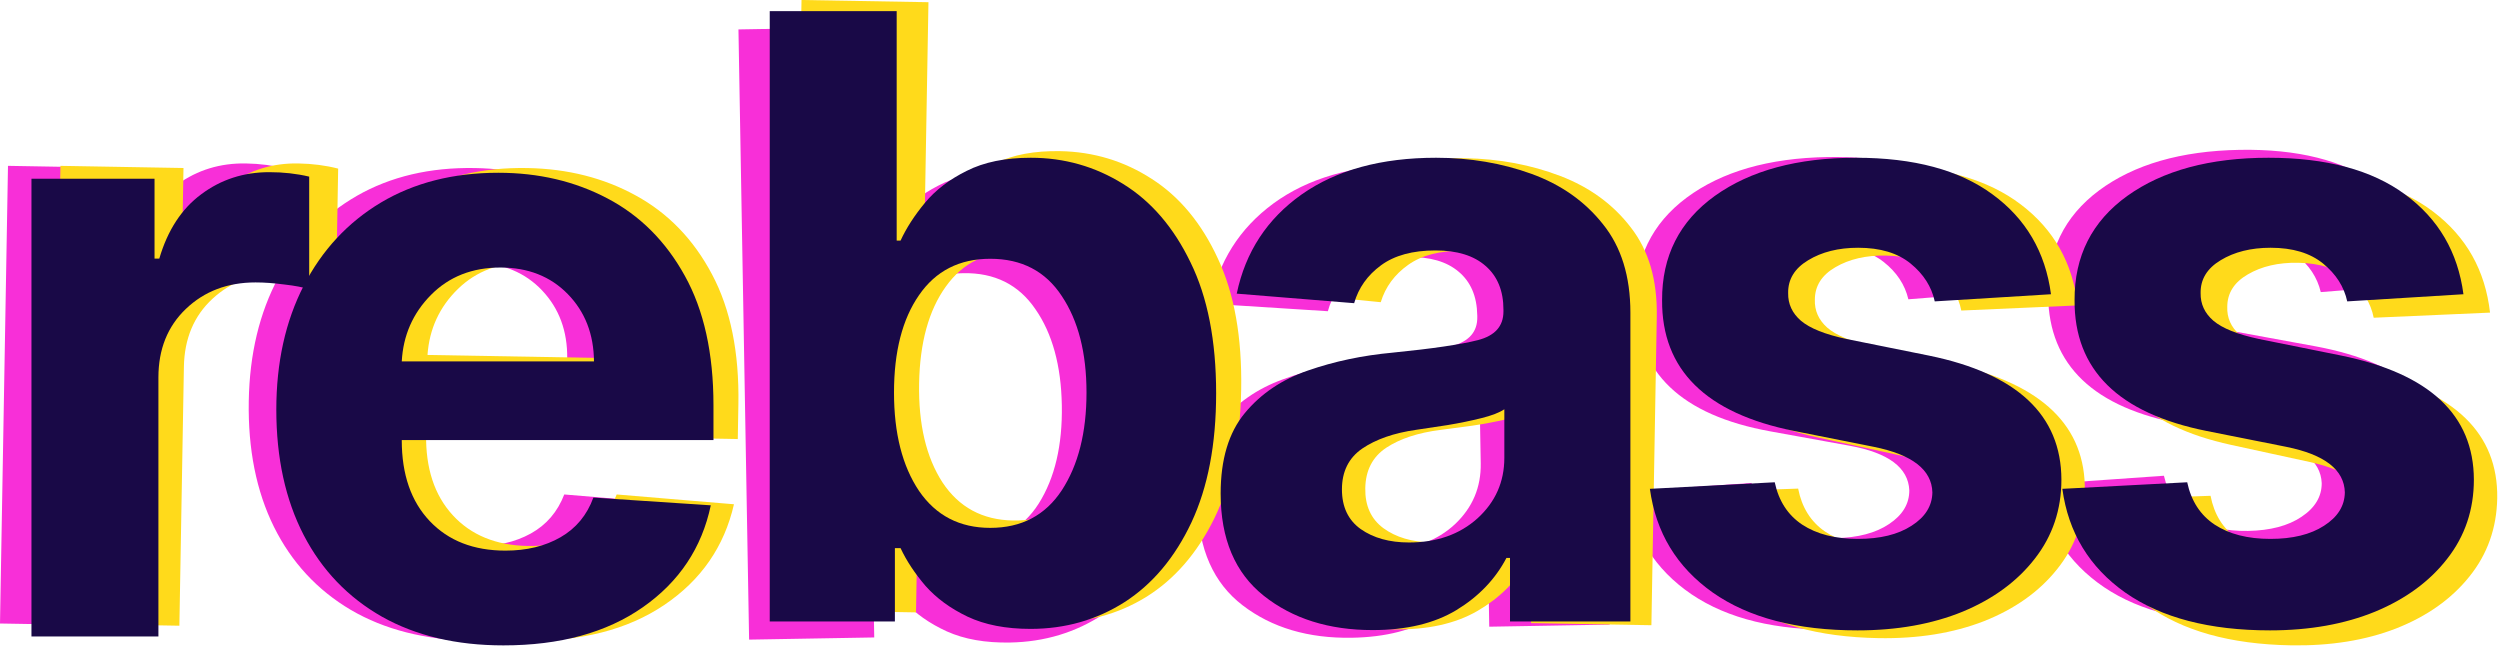 <svg width="286" height="74" viewBox="0 0 286 74" fill="none" xmlns="http://www.w3.org/2000/svg">
<path d="M0 71.329L0.914 18.973L14.991 19.219L14.832 28.354L15.377 28.363C16.388 25.131 18.033 22.704 20.312 21.085C22.591 19.442 25.196 18.647 28.127 18.698C29.741 18.726 31.26 18.923 32.686 19.289L32.461 32.173C31.783 31.934 30.843 31.736 29.641 31.579C28.44 31.399 27.339 31.3 26.339 31.282C23.135 31.226 20.459 32.191 18.31 34.177C16.185 36.14 15.094 38.735 15.037 41.962L14.521 71.582L0 71.329Z" fill="#F82FD8"/>
<path d="M53.961 73.293C48.599 73.2 43.993 72.028 40.145 69.779C36.298 67.507 33.364 64.342 31.344 60.283C29.324 56.202 28.362 51.4 28.459 45.878C28.553 40.493 29.68 35.785 31.842 31.753C34.004 27.722 37.002 24.604 40.836 22.398C44.694 20.192 49.19 19.134 54.325 19.224C58.938 19.304 63.08 20.354 66.75 22.373C70.442 24.392 73.345 27.398 75.457 31.39C77.57 35.359 78.575 40.309 78.471 46.24L78.402 50.228L42.748 49.606L42.747 49.64C42.679 53.548 43.694 56.646 45.79 58.933C47.887 61.22 50.753 62.395 54.389 62.459C56.821 62.501 58.931 62.026 60.722 61.035C62.512 60.043 63.788 58.554 64.55 56.567L77.965 57.687C76.857 62.532 74.199 66.373 69.99 69.209C65.78 72.045 60.438 73.407 53.961 73.293ZM42.905 40.607L64.89 40.991C64.922 37.877 63.967 35.292 62.025 33.235C60.084 31.178 57.533 30.122 54.375 30.067C51.148 30.011 48.483 31.01 46.378 33.064C44.274 35.119 43.116 37.633 42.905 40.607Z" fill="#F82FD8"/>
<path d="M6 71.329L6.914 18.973L20.991 19.219L20.832 28.354L21.377 28.363C22.388 25.131 24.033 22.704 26.312 21.085C28.591 19.442 31.196 18.647 34.127 18.698C35.741 18.726 37.26 18.923 38.686 19.289L38.461 32.173C37.783 31.934 36.843 31.736 35.642 31.579C34.44 31.399 33.339 31.3 32.339 31.282C29.135 31.226 26.459 32.191 24.31 34.177C22.185 36.14 21.094 38.735 21.038 41.962L20.521 71.582L6 71.329Z" fill="#FFDA1B"/>
<path d="M59.961 73.293C54.599 73.2 49.993 72.028 46.146 69.779C42.298 67.507 39.364 64.342 37.344 60.283C35.324 56.202 34.362 51.4 34.459 45.878C34.553 40.493 35.681 35.785 37.842 31.753C40.004 27.722 43.002 24.604 46.836 22.398C50.694 20.192 55.19 19.134 60.326 19.224C64.939 19.304 69.08 20.354 72.75 22.373C76.442 24.392 79.345 27.398 81.457 31.39C83.57 35.359 84.575 40.309 84.471 46.24L84.402 50.228L48.748 49.606L48.748 49.64C48.679 53.548 49.694 56.646 51.79 58.933C53.887 61.22 56.753 62.395 60.389 62.459C62.821 62.501 64.932 62.026 66.722 61.035C68.512 60.043 69.788 58.554 70.55 56.567L83.965 57.687C82.857 62.532 80.199 66.373 75.99 69.209C71.781 72.045 66.438 73.407 59.961 73.293ZM48.905 40.607L70.891 40.991C70.922 37.877 69.967 35.292 68.025 33.235C66.084 31.178 63.534 30.122 60.375 30.067C57.148 30.011 54.483 31.01 52.378 33.064C50.274 35.119 49.116 37.633 48.905 40.607Z" fill="#FFDA1B"/>
<path d="M3.599 72.809V20.446H17.679V29.582H18.224C19.179 26.332 20.781 23.878 23.031 22.218C25.281 20.537 27.872 19.696 30.804 19.696C32.418 19.696 33.94 19.866 35.372 20.207V33.093C34.69 32.866 33.747 32.684 32.543 32.548C31.338 32.389 30.236 32.309 29.236 32.309C26.031 32.309 23.372 33.321 21.259 35.343C19.168 37.343 18.122 39.957 18.122 43.184V72.809H3.599Z" fill="#190947"/>
<path d="M57.587 73.832C52.223 73.832 47.598 72.741 43.712 70.559C39.825 68.355 36.837 65.241 34.746 61.218C32.655 57.173 31.61 52.389 31.61 46.866C31.61 41.48 32.655 36.752 34.746 32.684C36.837 28.616 39.78 25.446 43.575 23.173C47.394 20.9 51.871 19.764 57.007 19.764C61.621 19.764 65.78 20.741 69.485 22.696C73.212 24.65 76.166 27.605 78.348 31.559C80.53 35.491 81.621 40.423 81.621 46.355V50.343H45.962V50.377C45.962 54.287 47.03 57.366 49.166 59.616C51.303 61.866 54.189 62.991 57.825 62.991C60.257 62.991 62.36 62.48 64.132 61.457C65.905 60.434 67.155 58.923 67.882 56.923L81.314 57.809C80.291 62.673 77.701 66.559 73.541 69.468C69.382 72.377 64.064 73.832 57.587 73.832ZM45.962 41.343H67.951C67.928 38.23 66.928 35.662 64.951 33.639C62.973 31.616 60.405 30.605 57.246 30.605C54.019 30.605 51.371 31.65 49.303 33.741C47.235 35.832 46.121 38.366 45.962 41.343Z" fill="#190947"/>
<path d="M85.697 73.173L84.479 3.366L98.999 3.112L99.457 29.358L99.9 29.351C100.534 27.907 101.441 26.448 102.62 24.973C103.799 23.498 105.368 22.254 107.328 21.242C109.288 20.208 111.722 19.666 114.63 19.615C118.471 19.548 122.01 20.486 125.249 22.43C128.488 24.351 131.108 27.294 133.109 31.26C135.133 35.203 136.197 40.173 136.302 46.172C136.404 52.013 135.547 56.96 133.731 61.015C131.915 65.047 129.423 68.125 126.255 70.249C123.086 72.35 119.514 73.436 115.537 73.505C112.719 73.554 110.314 73.13 108.321 72.233C106.35 71.335 104.728 70.193 103.453 68.806C102.201 67.396 101.222 65.969 100.514 64.527L99.867 64.538L100.013 72.924L85.697 73.173ZM99.454 46.747C99.535 51.406 100.555 55.139 102.513 57.946C104.494 60.73 107.234 62.091 110.734 62.03C114.301 61.968 117.003 60.489 118.839 57.593C120.675 54.674 121.553 50.931 121.473 46.363C121.394 41.818 120.387 38.154 118.451 35.369C116.538 32.561 113.787 31.188 110.196 31.251C106.674 31.312 103.983 32.746 102.123 35.551C100.262 38.334 99.372 42.066 99.454 46.747Z" fill="#F82FD8"/>
<path d="M154.674 72.958C149.675 73.045 145.505 71.811 142.165 69.255C138.824 66.7 137.108 62.831 137.018 57.65C136.95 53.742 137.817 50.658 139.618 48.399C141.42 46.14 143.8 44.473 146.759 43.399C149.741 42.301 152.956 41.563 156.404 41.184C160.941 40.651 164.182 40.117 166.128 39.583C168.073 39.049 169.031 37.941 169.002 36.259L168.998 36.055C168.961 33.896 168.25 32.238 166.866 31.08C165.504 29.922 163.585 29.364 161.108 29.407C158.495 29.453 156.426 30.057 154.9 31.221C153.375 32.384 152.378 33.845 151.908 35.603L138.459 34.747C139.376 29.957 141.787 26.131 145.692 23.266C149.62 20.402 154.72 18.915 160.991 18.806C164.877 18.738 168.524 19.288 171.931 20.456C175.338 21.624 178.099 23.496 180.212 26.073C182.348 28.628 183.452 31.984 183.525 36.142L184.141 71.455L170.37 71.695L170.244 64.435L169.835 64.442C168.605 66.896 166.731 68.918 164.212 70.507C161.717 72.074 158.537 72.891 154.674 72.958ZM158.658 62.864C161.839 62.809 164.436 61.843 166.449 59.967C168.462 58.068 169.444 55.743 169.396 52.994L169.299 47.438C168.738 47.834 167.858 48.19 166.658 48.507C165.482 48.823 164.214 49.106 162.854 49.357C161.517 49.585 160.316 49.788 159.251 49.966C156.712 50.374 154.668 51.125 153.119 52.221C151.592 53.316 150.847 54.886 150.883 56.931C150.917 58.931 151.66 60.429 153.109 61.427C154.581 62.424 156.431 62.903 158.658 62.864Z" fill="#F82FD8"/>
<path d="M231.596 33.189L218.317 34.239C217.924 32.564 216.978 31.137 215.48 29.959C213.982 28.78 211.972 28.213 209.449 28.257C207.2 28.296 205.299 28.806 203.748 29.788C202.219 30.747 201.48 32.01 201.53 33.578C201.529 34.828 202.036 35.876 203.051 36.722C204.088 37.568 205.828 38.231 208.268 38.711L217.777 40.454C227.88 42.346 233.007 46.985 233.159 54.37C233.219 57.801 232.26 60.83 230.283 63.455C228.328 66.081 225.614 68.151 222.14 69.667C218.666 71.159 214.667 71.945 210.145 72.024C203.214 72.145 197.667 70.798 193.504 67.984C189.34 65.147 186.874 61.235 186.105 56.248L200.374 55.249C200.865 57.377 201.939 58.972 203.594 60.034C205.272 61.096 207.406 61.604 209.997 61.559C212.542 61.515 214.578 60.979 216.106 59.952C217.656 58.925 218.43 57.639 218.425 56.093C218.312 53.504 216.043 51.804 211.619 50.995L202.521 49.347C192.351 47.501 187.219 42.602 187.126 34.647C187.015 29.603 188.957 25.591 192.951 22.612C196.967 19.632 202.328 18.084 209.031 17.967C215.644 17.852 220.872 19.158 224.716 21.887C228.582 24.616 230.875 28.383 231.596 33.189Z" fill="#F82FD8"/>
<path d="M278.775 32.366L265.496 33.416C265.103 31.741 264.157 30.314 262.659 29.135C261.161 27.956 259.151 27.389 256.629 27.433C254.379 27.473 252.478 27.983 250.927 28.965C249.398 29.923 248.659 31.186 248.709 32.754C248.708 34.004 249.215 35.052 250.23 35.898C251.267 36.744 253.007 37.407 255.447 37.887L264.956 39.631C275.059 41.523 280.186 46.161 280.338 53.546C280.398 56.977 279.439 60.006 277.462 62.632C275.507 65.257 272.793 67.328 269.319 68.843C265.845 70.336 261.846 71.122 257.324 71.201C250.394 71.322 244.846 69.975 240.683 67.161C236.519 64.324 234.053 60.412 233.284 55.425L247.553 54.425C248.045 56.553 249.118 58.148 250.773 59.211C252.451 60.273 254.585 60.781 257.176 60.736C259.721 60.691 261.757 60.156 263.285 59.129C264.835 58.102 265.609 56.815 265.604 55.27C265.491 52.68 263.222 50.981 258.798 50.172L249.7 48.523C239.53 46.678 234.398 41.778 234.305 33.824C234.194 28.779 236.136 24.768 240.13 21.788C244.147 18.809 249.507 17.261 256.21 17.143C262.823 17.028 268.051 18.335 271.895 21.064C275.761 23.792 278.054 27.559 278.775 32.366Z" fill="#F82FD8"/>
<path d="M90.476 69.808L91.694 0L106.215 0.253L105.757 26.5L106.2 26.507C106.884 25.087 107.841 23.66 109.07 22.227C110.3 20.794 111.912 19.606 113.906 18.663C115.9 17.698 118.352 17.241 121.261 17.291C125.101 17.358 128.606 18.42 131.775 20.475C134.944 22.508 137.46 25.541 139.322 29.574C141.207 33.585 142.097 38.59 141.992 44.589C141.89 50.429 140.861 55.344 138.905 59.333C136.949 63.299 134.351 66.289 131.11 68.301C127.871 70.29 124.263 71.25 120.286 71.18C117.468 71.131 115.079 70.623 113.118 69.657C111.18 68.692 109.599 67.493 108.373 66.062C107.171 64.609 106.242 63.15 105.586 61.684L104.938 61.672L104.792 70.057L90.476 69.808ZM105.146 43.878C105.065 48.536 105.954 52.302 107.813 55.176C109.696 58.028 112.386 59.484 115.886 59.545C119.454 59.607 122.205 58.223 124.141 55.393C126.078 52.54 127.086 48.83 127.166 44.262C127.245 39.717 126.366 36.02 124.529 33.169C122.716 30.296 120.014 28.828 116.423 28.765C112.901 28.704 110.161 30.043 108.204 32.782C106.247 35.498 105.228 39.197 105.146 43.878Z" fill="#FFDA1B"/>
<path d="M159.418 72C154.419 71.912 150.295 70.534 147.045 67.863C143.796 65.192 142.217 61.266 142.307 56.085C142.375 52.176 143.349 49.125 145.229 46.93C147.108 44.735 149.545 43.153 152.54 42.182C155.558 41.189 158.796 40.564 162.256 40.306C166.809 39.931 170.066 39.51 172.029 39.044C173.992 38.578 174.989 37.505 175.018 35.823L175.022 35.619C175.059 33.46 174.407 31.778 173.064 30.573C171.744 29.367 169.845 28.743 167.368 28.7C164.755 28.654 162.666 29.186 161.101 30.296C159.536 31.405 158.488 32.83 157.958 34.571L144.547 33.246C145.63 28.491 148.173 24.751 152.176 22.025C156.201 19.299 161.35 17.991 167.622 18.101C171.507 18.168 175.132 18.845 178.497 20.132C181.861 21.418 184.555 23.386 186.577 26.035C188.622 28.662 189.609 32.055 189.536 36.213L188.92 71.526L175.149 71.285L175.276 64.025L174.867 64.018C173.552 66.427 171.608 68.382 169.036 69.883C166.487 71.362 163.281 72.067 159.418 72ZM163.752 62.051C166.933 62.107 169.562 61.232 171.64 59.427C173.717 57.599 174.78 55.311 174.828 52.561L174.925 47.005C174.35 47.382 173.458 47.707 172.249 47.981C171.062 48.256 169.785 48.495 168.417 48.699C167.073 48.88 165.865 49.041 164.795 49.181C162.243 49.5 160.174 50.18 158.588 51.221C157.024 52.262 156.224 53.805 156.188 55.85C156.153 57.85 156.843 59.373 158.257 60.421C159.693 61.469 161.525 62.012 163.752 62.051Z" fill="#FFDA1B"/>
<path d="M237.681 34.94L224.373 35.526C224.039 33.838 223.144 32.379 221.688 31.148C220.232 29.918 218.243 29.281 215.72 29.237C213.471 29.198 211.553 29.642 209.969 30.569C208.407 31.474 207.624 32.71 207.62 34.278C207.575 35.528 208.045 36.593 209.03 37.474C210.037 38.355 211.752 39.078 214.175 39.644L223.617 41.718C233.648 43.961 238.61 48.776 238.504 56.162C238.444 59.593 237.38 62.586 235.312 65.141C233.268 67.697 230.483 69.671 226.958 71.065C223.433 72.435 219.41 73.081 214.888 73.002C207.957 72.881 202.461 71.342 198.398 68.384C194.336 65.404 192.007 61.408 191.413 56.397L205.708 55.896C206.125 58.04 207.142 59.672 208.759 60.791C210.399 61.911 212.514 62.493 215.105 62.538C217.65 62.583 219.704 62.118 221.266 61.146C222.852 60.173 223.669 58.914 223.719 57.37C223.696 54.778 221.488 53.001 217.095 52.037L208.06 50.073C197.96 47.873 193.003 42.797 193.187 34.845C193.252 29.8 195.333 25.858 199.429 23.02C203.547 20.182 208.958 18.822 215.661 18.939C222.274 19.055 227.453 20.543 231.199 23.404C234.968 26.266 237.129 30.111 237.681 34.94Z" fill="#FFDA1B"/>
<path d="M284.86 35.763L271.552 36.349C271.218 34.661 270.323 33.202 268.867 31.972C267.411 30.742 265.422 30.105 262.899 30.061C260.65 30.021 258.732 30.465 257.148 31.392C255.586 32.297 254.803 33.534 254.799 35.102C254.754 36.351 255.224 37.416 256.209 38.297C257.217 39.179 258.931 39.902 261.354 40.467L270.796 42.541C280.827 44.785 285.789 49.599 285.683 56.985C285.623 60.416 284.559 63.41 282.492 65.965C280.447 68.52 277.662 70.495 274.137 71.888C270.612 73.259 266.589 73.904 262.067 73.826C255.136 73.705 249.64 72.165 245.577 69.207C241.515 66.227 239.186 62.231 238.592 57.22L252.887 56.72C253.304 58.864 254.321 60.495 255.938 61.614C257.578 62.734 259.693 63.317 262.284 63.362C264.829 63.406 266.883 62.942 268.446 61.969C270.031 60.997 270.848 59.738 270.898 58.193C270.875 55.602 268.667 53.824 264.274 52.861L255.239 50.896C245.14 48.697 240.182 43.621 240.366 35.668C240.431 30.623 242.512 26.682 246.608 23.844C250.726 21.006 256.137 19.646 262.84 19.763C269.453 19.878 274.632 21.366 278.378 24.228C282.147 27.089 284.308 30.934 284.86 35.763Z" fill="#FFDA1B"/>
<path d="M88.058 71.093V1.275H102.58V27.525H103.024C103.683 26.093 104.615 24.65 105.819 23.195C107.024 21.741 108.615 20.525 110.592 19.547C112.569 18.547 115.012 18.047 117.921 18.047C121.762 18.047 125.285 19.047 128.49 21.047C131.694 23.025 134.262 26.013 136.194 30.013C138.149 33.99 139.126 38.979 139.126 44.979C139.126 50.82 138.183 55.752 136.296 59.775C134.41 63.775 131.865 66.809 128.66 68.877C125.455 70.922 121.865 71.945 117.887 71.945C115.069 71.945 112.671 71.479 110.694 70.547C108.74 69.615 107.137 68.445 105.887 67.036C104.66 65.604 103.705 64.161 103.024 62.706H102.376V71.093H88.058ZM102.274 44.911C102.274 49.57 103.228 53.32 105.137 56.161C107.069 58.979 109.785 60.388 113.285 60.388C116.853 60.388 119.58 58.956 121.467 56.093C123.353 53.206 124.296 49.479 124.296 44.911C124.296 40.365 123.353 36.684 121.467 33.865C119.603 31.025 116.876 29.604 113.285 29.604C109.762 29.604 107.046 30.991 105.137 33.763C103.228 36.513 102.274 40.229 102.274 44.911Z" fill="#190947"/>
<path d="M157.028 72.081C152.028 72.081 147.88 70.775 144.585 68.161C141.289 65.547 139.642 61.65 139.642 56.468C139.642 52.559 140.562 49.49 142.403 47.263C144.244 45.036 146.653 43.411 149.63 42.388C152.63 41.343 155.858 40.661 159.312 40.343C163.858 39.888 167.108 39.411 169.062 38.911C171.017 38.411 171.994 37.32 171.994 35.638V35.434C171.994 33.275 171.312 31.604 169.949 30.422C168.608 29.241 166.699 28.65 164.221 28.65C161.608 28.65 159.528 29.218 157.983 30.354C156.437 31.491 155.414 32.934 154.914 34.684L141.483 33.593C142.483 28.82 144.96 25.036 148.914 22.241C152.892 19.445 158.017 18.047 164.289 18.047C168.176 18.047 171.812 18.661 175.199 19.888C178.585 21.116 181.312 23.036 183.38 25.65C185.471 28.241 186.517 31.616 186.517 35.775V71.093H172.744V63.831H172.335C171.062 66.263 169.153 68.252 166.608 69.797C164.085 71.32 160.892 72.081 157.028 72.081ZM161.187 62.059C164.369 62.059 166.983 61.138 169.028 59.297C171.074 57.434 172.096 55.127 172.096 52.377V46.82C171.528 47.206 170.642 47.547 169.437 47.843C168.255 48.138 166.983 48.4 165.619 48.627C164.278 48.831 163.074 49.013 162.005 49.172C159.46 49.536 157.403 50.252 155.835 51.32C154.289 52.388 153.517 53.945 153.517 55.99C153.517 57.99 154.233 59.502 155.664 60.525C157.119 61.547 158.96 62.059 161.187 62.059Z" fill="#190947"/>
<path d="M234.632 33.661L221.336 34.479C220.973 32.797 220.052 31.354 218.575 30.15C217.098 28.945 215.098 28.343 212.575 28.343C210.325 28.343 208.416 28.82 206.848 29.775C205.302 30.706 204.541 31.956 204.564 33.525C204.541 34.775 205.03 35.831 206.03 36.695C207.052 37.559 208.78 38.252 211.211 38.775L220.689 40.684C230.757 42.752 235.802 47.479 235.825 54.865C235.825 58.297 234.814 61.309 232.791 63.9C230.791 66.49 228.041 68.513 224.541 69.968C221.041 71.4 217.03 72.115 212.507 72.115C205.575 72.115 200.052 70.672 195.939 67.786C191.825 64.877 189.427 60.922 188.746 55.922L203.03 55.172C203.484 57.309 204.53 58.922 206.166 60.013C207.825 61.104 209.95 61.65 212.541 61.65C215.086 61.65 217.132 61.15 218.677 60.15C220.246 59.15 221.041 57.877 221.064 56.331C220.996 53.74 218.757 52.002 214.348 51.115L205.28 49.309C195.143 47.286 190.098 42.297 190.143 34.343C190.121 29.297 192.132 25.32 196.177 22.411C200.246 19.502 205.632 18.047 212.336 18.047C218.95 18.047 224.155 19.445 227.95 22.241C231.768 25.036 233.996 28.843 234.632 33.661Z" fill="#190947"/>
<path d="M281.818 33.661L268.523 34.479C268.159 32.797 267.239 31.354 265.761 30.15C264.284 28.945 262.284 28.343 259.761 28.343C257.511 28.343 255.602 28.82 254.034 29.775C252.489 30.706 251.727 31.956 251.75 33.525C251.727 34.775 252.216 35.831 253.216 36.695C254.239 37.559 255.966 38.252 258.398 38.775L267.875 40.684C277.943 42.752 282.989 47.479 283.011 54.865C283.011 58.297 282 61.309 279.977 63.9C277.977 66.49 275.227 68.513 271.727 69.968C268.227 71.4 264.216 72.115 259.693 72.115C252.761 72.115 247.239 70.672 243.125 67.786C239.011 64.877 236.614 60.922 235.932 55.922L250.216 55.172C250.67 57.309 251.716 58.922 253.352 60.013C255.011 61.104 257.136 61.65 259.727 61.65C262.273 61.65 264.318 61.15 265.864 60.15C267.432 59.15 268.227 57.877 268.25 56.331C268.182 53.74 265.943 52.002 261.534 51.115L252.466 49.309C242.33 47.286 237.284 42.297 237.33 34.343C237.307 29.297 239.318 25.32 243.364 22.411C247.432 19.502 252.818 18.047 259.523 18.047C266.136 18.047 271.341 19.445 275.136 22.241C278.955 25.036 281.182 28.843 281.818 33.661Z" fill="#190947"/>
</svg>
